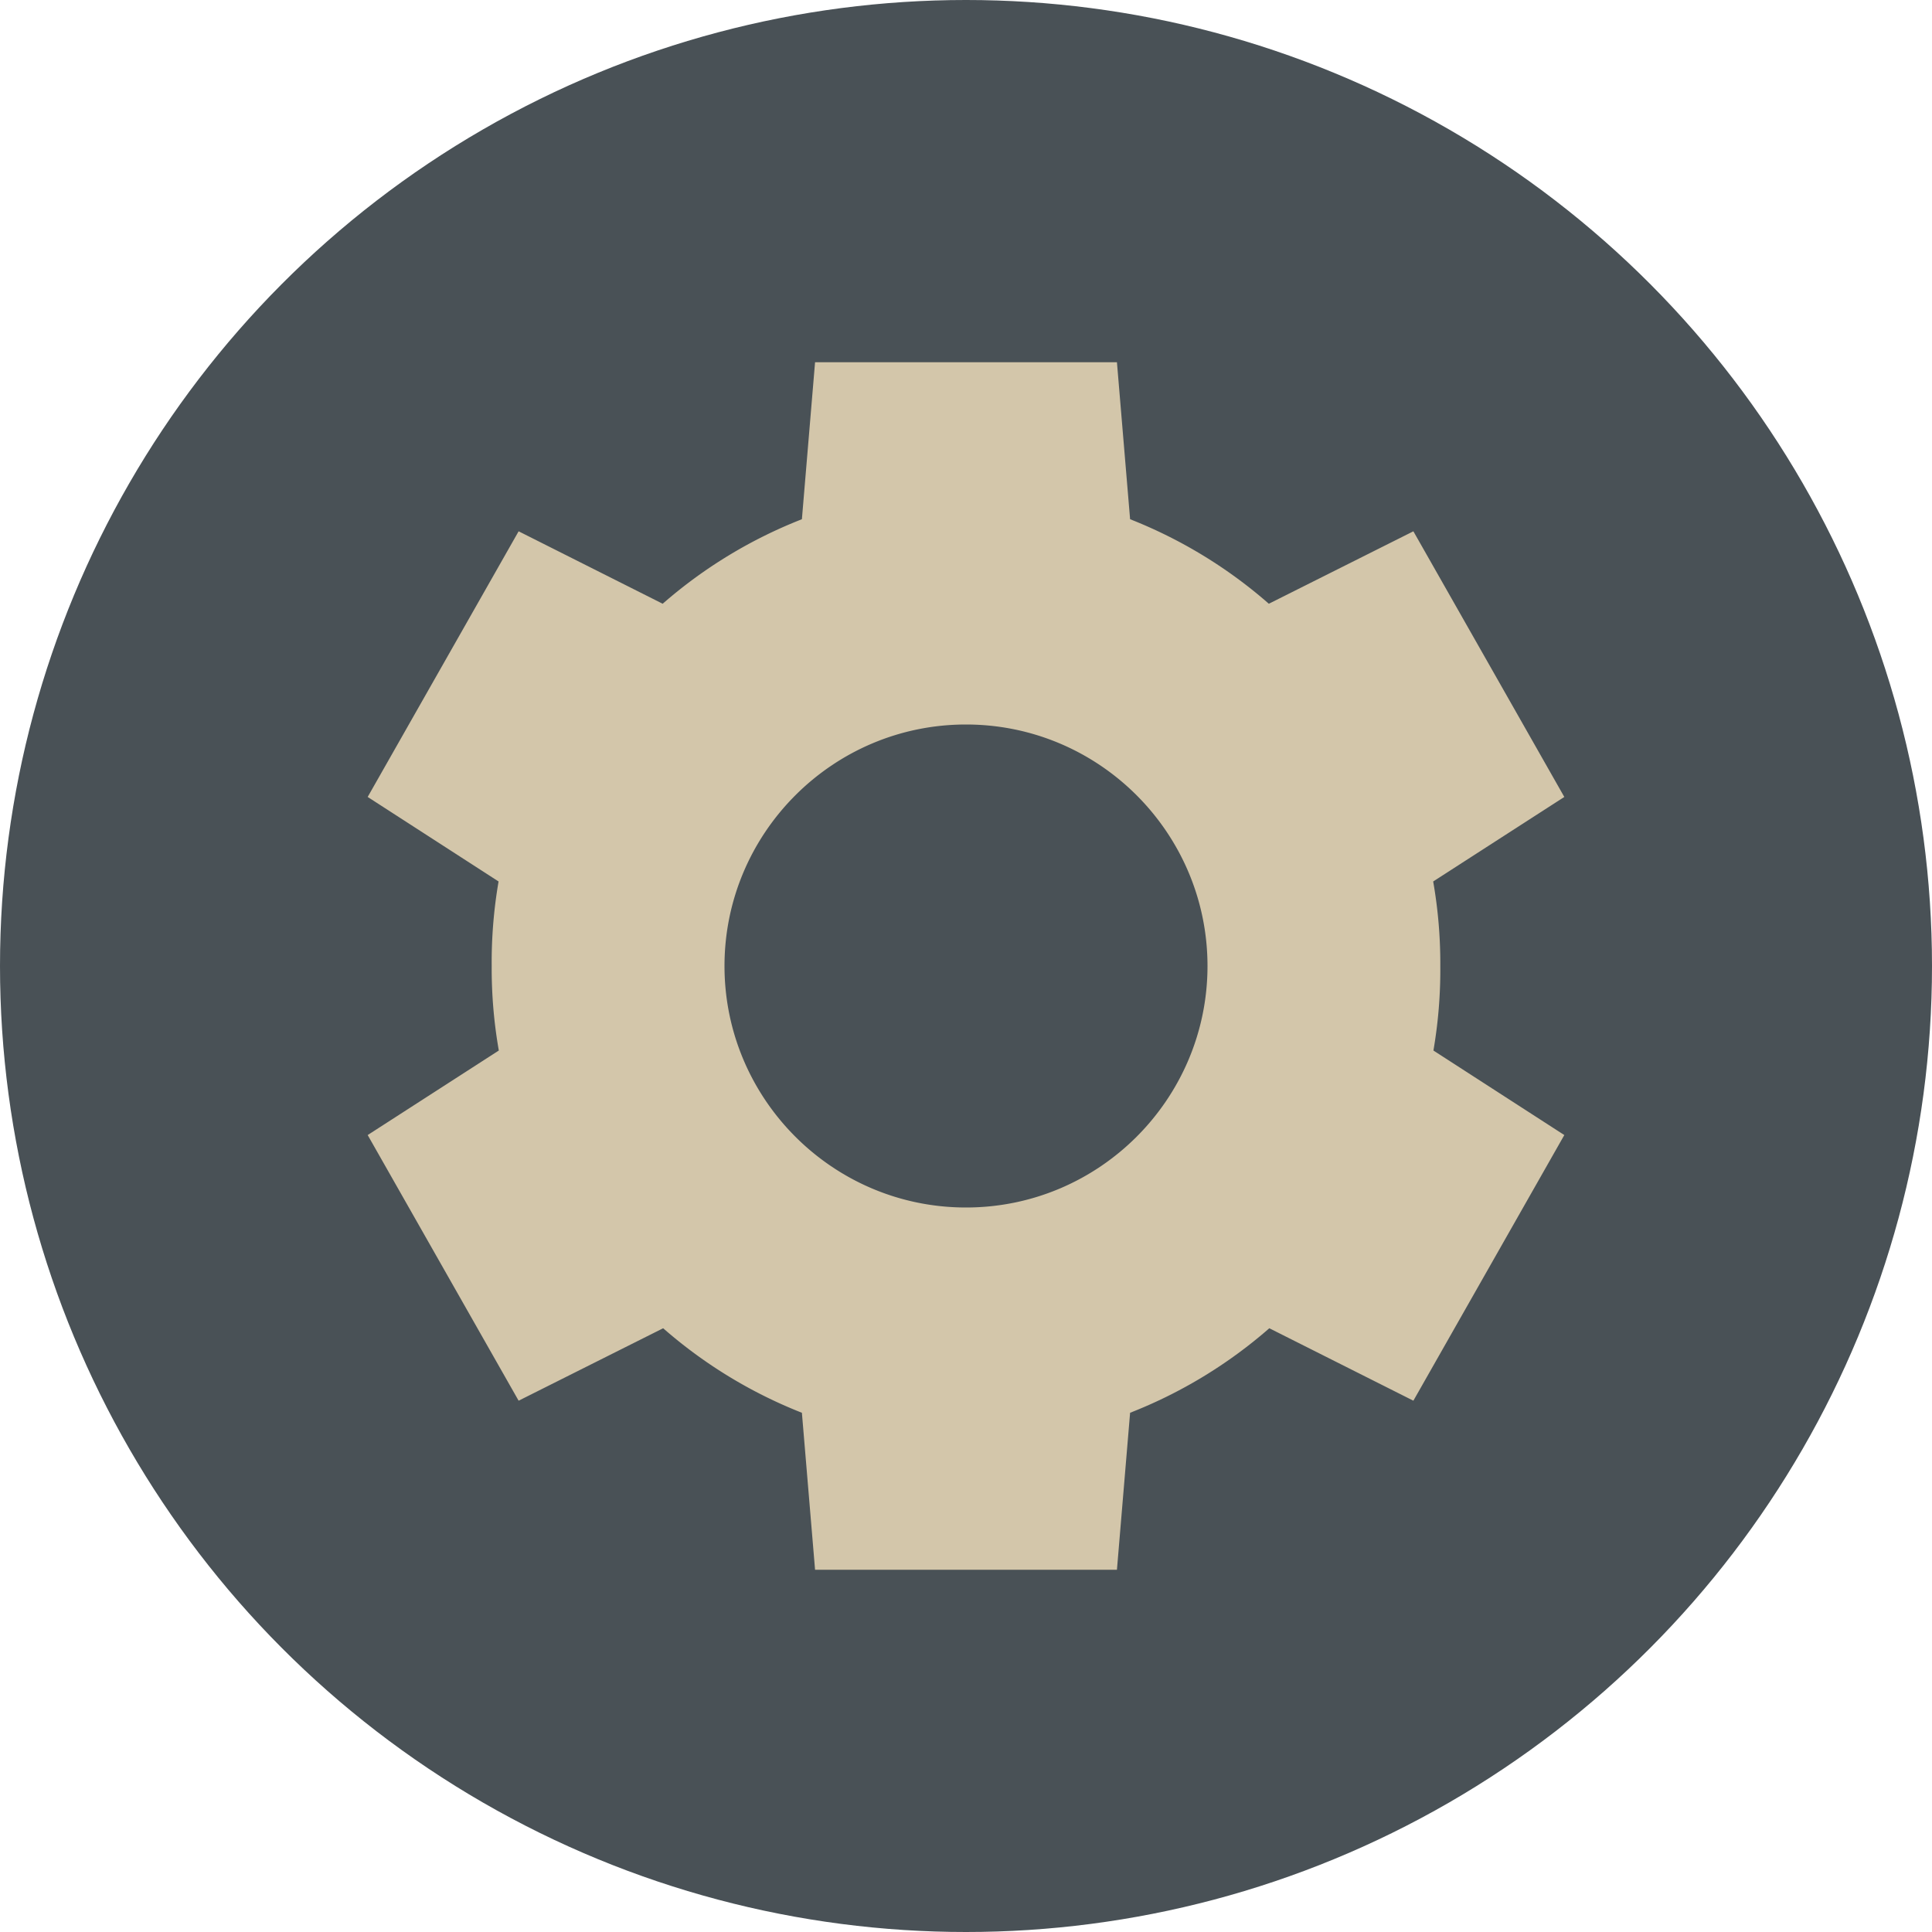 <svg xmlns="http://www.w3.org/2000/svg" width="16" height="16" version="1.1">
 <circle style="fill:#495156" cx="8" cy="8" r="8"/>
 <path style="fill:#d3c6aa" d="M 6.75,3 6.641,4.3 A 3.929,3.929 0 0 0 5.488,5 L 4.295,4.4 3.045,6.6 4.129,7.3 A 3.929,3.929 0 0 0 4.072,8 3.929,3.929 0 0 0 4.131,8.7 L 3.045,9.4 4.295,11.6 5.492,11 A 3.929,3.929 0 0 0 6.641,11.7 L 6.75,13 H 9.25 L 9.359,11.7 A 3.929,3.929 0 0 0 10.512,11 L 11.705,11.6 12.955,9.4 11.871,8.7 A 3.929,3.929 0 0 0 11.928,8 3.929,3.929 0 0 0 11.869,7.3 L 12.955,6.6 11.705,4.4 10.508,5 A 3.929,3.929 0 0 0 9.359,4.3 L 9.25,3 H 6.75 Z M 8,6 C 9.105,6 10,6.9 10,8 10,9.1 9.105,10 8,10 6.895,10 6,9.1 6,8 6,6.9 6.895,6 8,6 Z"/>
</svg>
